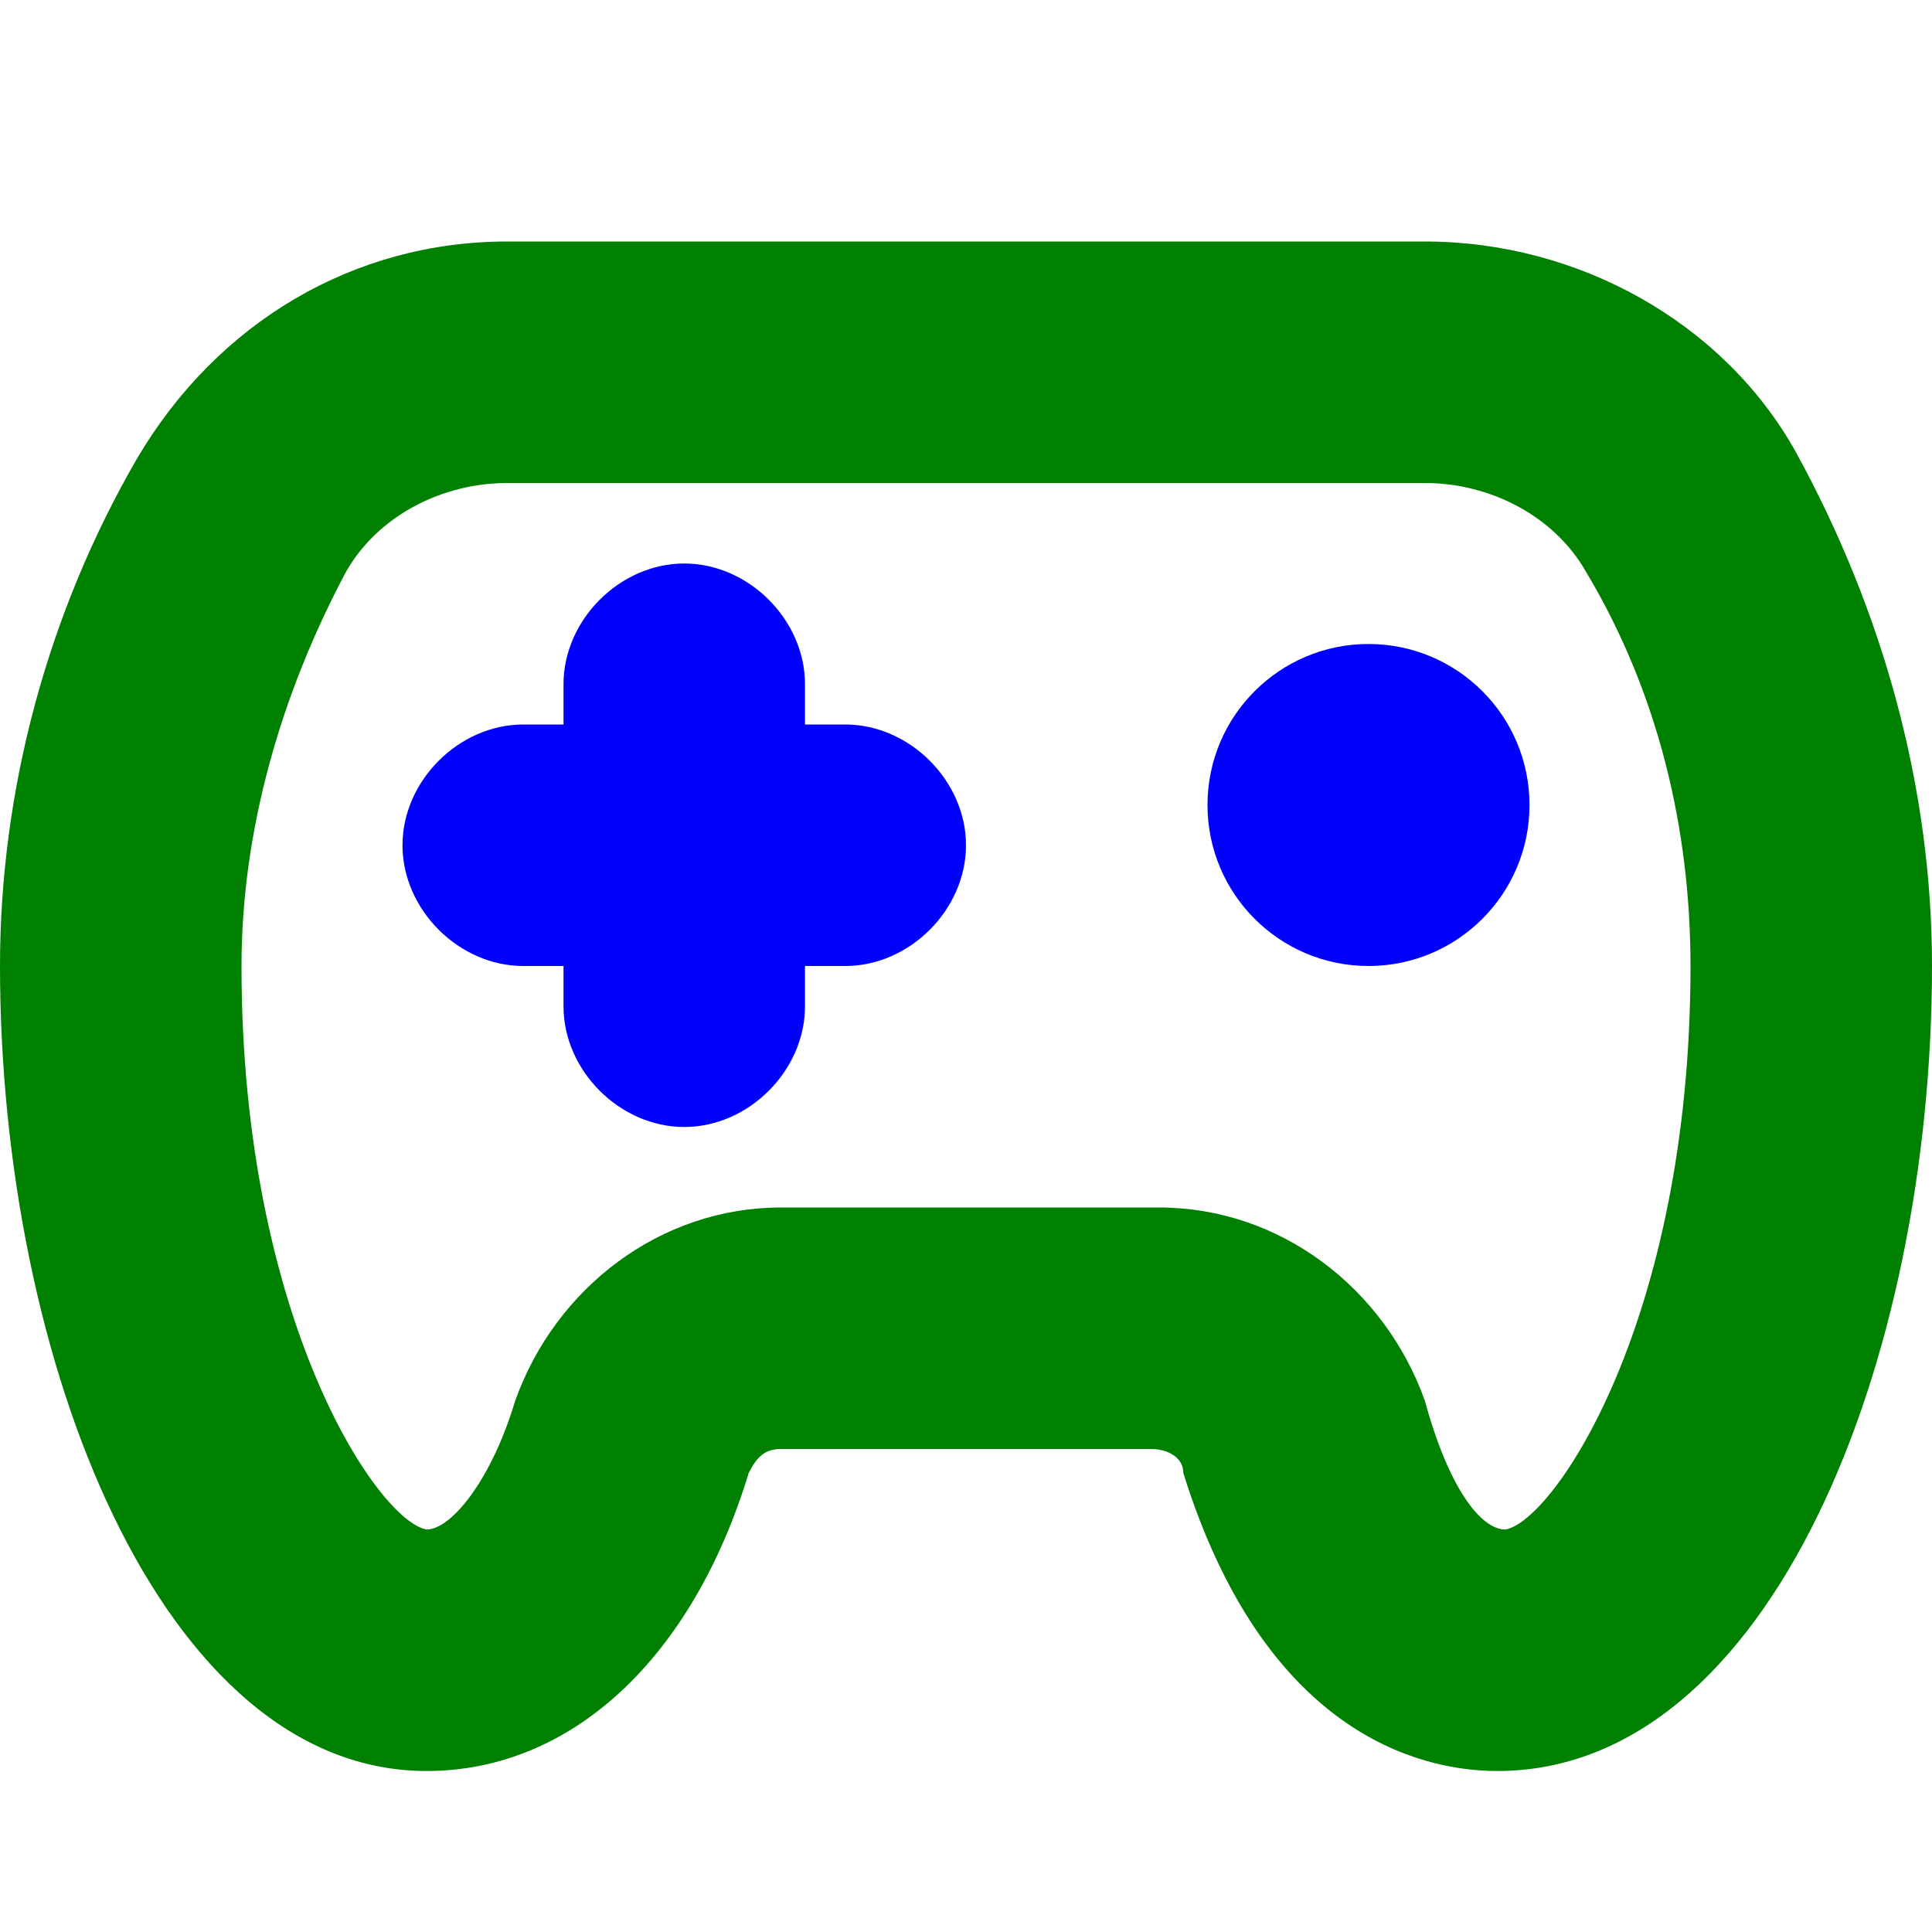 <?xml version="1.0" encoding="UTF-8"?>
<!-- Generator: Adobe Illustrator 25.2.1, SVG Export Plug-In . SVG Version: 6.00 Build 0)  -->
<svg xmlns="http://www.w3.org/2000/svg" xmlns:xlink="http://www.w3.org/1999/xlink" version="1.1" id="Layer_1" x="0px" y="0px" viewBox="0 0 24 24" style="enable-background:new 0 0 24 24;" xml:space="preserve" width="512" height="512">
<path d="M17.7,3H6.3C4.4,3,2.7,4,1.7,5.7C0.6,7.6,0,9.8,0,12c0,4.9,2,10,5.3,10c1.8,0,3.3-1.4,4-3.7C9.4,18.1,9.5,18,9.7,18h4.6  c0.2,0,0.4,0.1,0.4,0.3c1,3.2,2.9,3.7,3.9,3.7C22,22,24,16.9,24,12c0-2.2-0.6-4.4-1.7-6.4C21.4,4,19.6,3,17.7,3z M18.7,19  c-0.3,0-0.7-0.5-1-1.6C17.2,16,15.9,15,14.4,15H9.7c-1.5,0-2.8,1-3.3,2.4c-0.3,1-0.8,1.6-1.1,1.6C4.7,18.9,3,16.4,3,12  c0-1.7,0.5-3.4,1.3-4.9C4.7,6.4,5.5,6,6.3,6h11.4c0.8,0,1.6,0.4,2,1.1C20.6,8.6,21,10.3,21,12C21,16.4,19.3,18.9,18.7,19z" fill = "green"/>
<path d="M10.5,9H10V8.5C10,7.7,9.3,7,8.5,7S7,7.7,7,8.5V9H6.5C5.7,9,5,9.7,5,10.5S5.7,12,6.5,12H7v0.5C7,13.3,7.7,14,8.5,14  s1.5-0.7,1.5-1.5V12h0.5c0.8,0,1.5-0.7,1.5-1.5S11.3,9,10.5,9z" fill = "blue"/>
<circle cx="17" cy="10" r="2" fill = "blue"/>
</svg>
